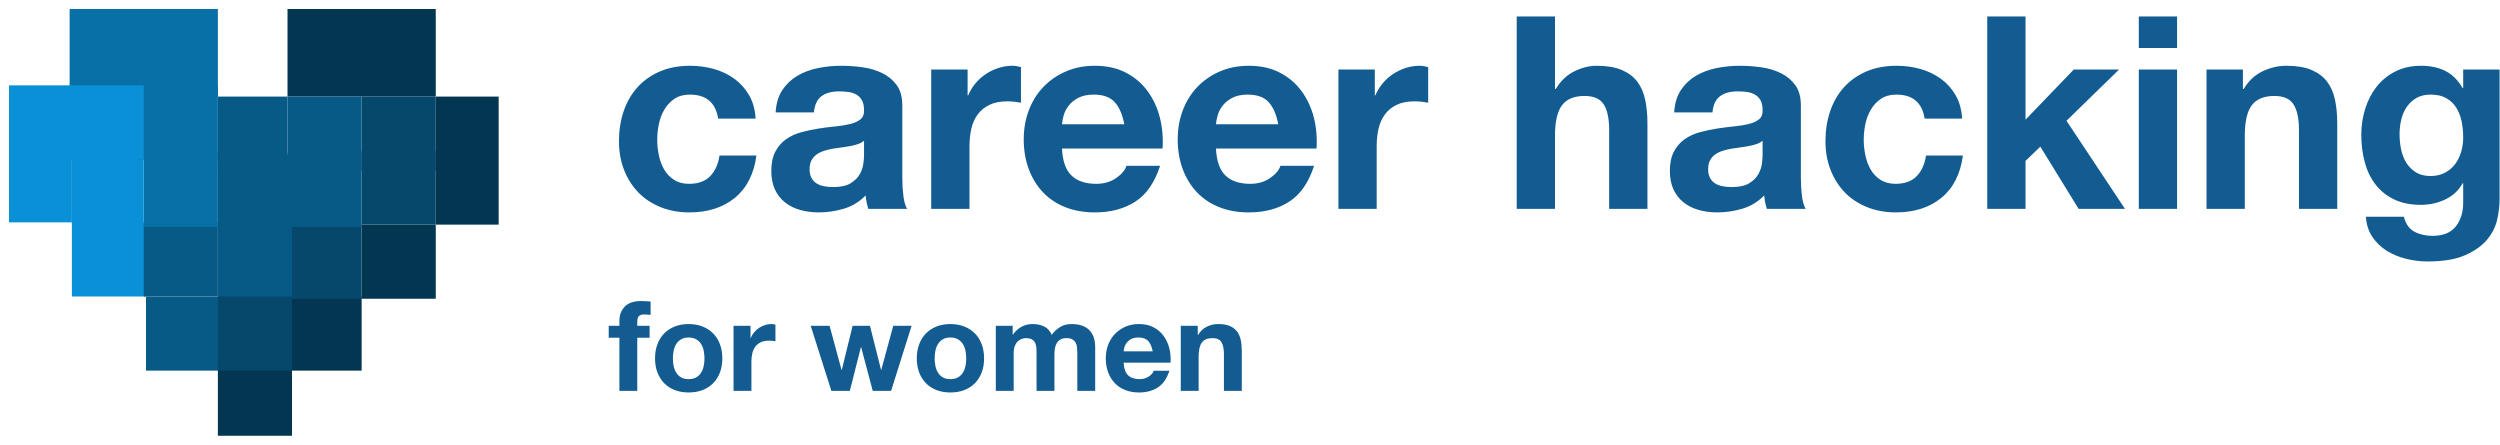 <?xml version="1.0" encoding="UTF-8"?>
<svg width="1113px" height="198px" viewBox="0 0 1113 198" version="1.1" xmlns="http://www.w3.org/2000/svg" xmlns:xlink="http://www.w3.org/1999/xlink">
    <!-- Generator: Sketch 59 (86127) - https://sketch.com -->
    <title>chfw</title>
    <desc>Created with Sketch.</desc>
    <defs>
        <filter x="-7.3%" y="-8.4%" width="114.7%" height="116.8%" filterUnits="objectBoundingBox" id="filter-1">
            <feOffset dx="0" dy="4" in="SourceAlpha" result="shadowOffsetOuter1"></feOffset>
            <feGaussianBlur stdDeviation="2" in="shadowOffsetOuter1" result="shadowBlurOuter1"></feGaussianBlur>
            <feColorMatrix values="0 0 0 0 0   0 0 0 0 0   0 0 0 0 0  0 0 0 0.5 0" type="matrix" in="shadowBlurOuter1" result="shadowMatrixOuter1"></feColorMatrix>
            <feMerge>
                <feMergeNode in="shadowMatrixOuter1"></feMergeNode>
                <feMergeNode in="SourceGraphic"></feMergeNode>
            </feMerge>
        </filter>
    </defs>
    <g id="Page-1" stroke="none" stroke-width="1" fill="none" fill-rule="evenodd">
        <g id="Artboard-Copy-13" transform="translate(-111, -409)">
            <g id="chfw" transform="translate(115, 409)">
                <g id="Group-3" transform="translate(267, 7)" fill="#125C91" fill-rule="nonzero">
                    <path d="M48.72,45.8 L65.4,45.8 C65.16,41.8 64.2,38.34 62.52,35.42 C60.84,32.5 58.66,30.06 55.98,28.1 C53.3,26.14 50.26,24.68 46.86,23.72 C43.46,22.76 39.92,22.28 36.24,22.28 C31.2,22.28 26.72,23.12 22.8,24.8 C18.88,26.48 15.56,28.82 12.84,31.82 C10.12,34.82 8.06,38.38 6.66,42.5 C5.26,46.62 4.56,51.08 4.56,55.88 C4.56,60.52 5.32,64.78 6.84,68.66 C8.36,72.54 10.48,75.88 13.2,78.68 C15.92,81.48 19.22,83.66 23.1,85.22 C26.98,86.78 31.24,87.56 35.88,87.56 C44.12,87.56 50.88,85.4 56.16,81.08 C61.44,76.76 64.64,70.48 65.76,62.24 L49.32,62.24 C48.76,66.08 47.38,69.14 45.18,71.42 C42.98,73.7 39.84,74.84 35.76,74.84 C33.12,74.84 30.88,74.24 29.04,73.04 C27.2,71.84 25.74,70.3 24.66,68.42 C23.58,66.54 22.8,64.44 22.32,62.12 C21.84,59.8 21.6,57.52 21.6,55.28 C21.6,52.96 21.84,50.62 22.32,48.26 C22.8,45.9 23.62,43.74 24.78,41.78 C25.94,39.82 27.44,38.22 29.28,36.98 C31.12,35.74 33.4,35.12 36.12,35.12 C43.4,35.12 47.6,38.68 48.72,45.8 Z M74.308,43.04 C74.548,39.04 75.548,35.72 77.308,33.08 C79.068,30.44 81.308,28.32 84.028,26.72 C86.748,25.12 89.808,23.98 93.208,23.3 C96.608,22.62 100.028,22.28 103.468,22.28 C106.588,22.28 109.748,22.5 112.948,22.94 C116.148,23.38 119.068,24.24 121.708,25.52 C124.348,26.8 126.508,28.58 128.188,30.86 C129.868,33.14 130.708,36.16 130.708,39.92 L130.708,72.2 C130.708,75 130.868,77.68 131.188,80.24 C131.508,82.8 132.068,84.72 132.868,86 L115.588,86 C115.268,85.04 115.008,84.06 114.808,83.06 C114.608,82.06 114.468,81.04 114.388,80 C111.668,82.8 108.468,84.76 104.788,85.88 C101.108,87 97.348,87.56 93.508,87.56 C90.548,87.56 87.788,87.2 85.228,86.48 C82.668,85.76 80.428,84.64 78.508,83.12 C76.588,81.6 75.088,79.68 74.008,77.36 C72.928,75.04 72.388,72.28 72.388,69.08 C72.388,65.56 73.008,62.66 74.248,60.38 C75.488,58.1 77.088,56.28 79.048,54.92 C81.008,53.56 83.248,52.54 85.768,51.86 C88.288,51.18 90.828,50.64 93.388,50.24 C95.522,49.907 97.627,49.629 99.705,49.407 L100.948,49.28 C103.428,49.04 105.628,48.68 107.548,48.2 C109.468,47.72 110.988,47.02 112.108,46.1 C113.228,45.18 113.748,43.84 113.668,42.08 C113.668,40.24 113.368,38.78 112.768,37.7 C112.168,36.62 111.368,35.78 110.368,35.18 C109.368,34.58 108.208,34.18 106.888,33.98 C105.568,33.78 104.148,33.68 102.628,33.68 C99.268,33.68 96.628,34.4 94.708,35.84 C92.788,37.28 91.668,39.68 91.348,43.04 L74.308,43.04 Z M113.668,55.64 C112.948,56.28 112.048,56.78 110.968,57.14 C109.888,57.5 108.728,57.8 107.488,58.04 C106.496,58.232 105.466,58.398 104.397,58.539 L103.588,58.64 C102.228,58.8 100.868,59 99.508,59.24 C98.228,59.48 96.968,59.8 95.728,60.2 C94.488,60.6 93.408,61.14 92.488,61.82 C91.568,62.5 90.828,63.36 90.268,64.4 C89.708,65.44 89.428,66.76 89.428,68.36 C89.428,69.88 89.708,71.16 90.268,72.2 C90.828,73.24 91.588,74.06 92.548,74.66 C93.508,75.26 94.628,75.68 95.908,75.92 C97.188,76.16 98.508,76.28 99.868,76.28 C103.228,76.28 105.828,75.72 107.668,74.6 C109.508,73.48 110.868,72.14 111.748,70.58 C112.628,69.02 113.168,67.44 113.368,65.84 L113.46,65.067 C113.599,63.822 113.668,62.8 113.668,62 L113.668,55.64 Z M143.577,23.96 L143.577,86 L160.617,86 L160.617,58.04 C160.617,55.24 160.897,52.64 161.457,50.24 C162.017,47.84 162.957,45.74 164.277,43.94 C165.597,42.14 167.337,40.72 169.497,39.68 C171.657,38.64 174.297,38.12 177.417,38.12 C178.457,38.12 179.537,38.18 180.657,38.3 C181.777,38.42 182.737,38.56 183.537,38.72 L183.537,22.88 C182.177,22.48 180.937,22.28 179.817,22.28 C177.657,22.28 175.577,22.6 173.577,23.24 C171.577,23.88 169.697,24.78 167.937,25.94 C166.177,27.1 164.617,28.5 163.257,30.14 C161.897,31.78 160.817,33.56 160.017,35.48 L159.777,35.48 L159.777,23.96 L143.577,23.96 Z M229.525,48.32 L201.805,48.32 C201.885,47.12 202.145,45.76 202.585,44.24 C203.025,42.72 203.785,41.28 204.865,39.92 C205.945,38.56 207.385,37.42 209.185,36.5 C210.985,35.58 213.245,35.12 215.965,35.12 C220.125,35.12 223.225,36.24 225.265,38.48 C227.305,40.72 228.725,44 229.525,48.32 Z M201.805,59.12 L246.565,59.12 C246.885,54.32 246.485,49.72 245.365,45.32 C244.245,40.92 242.425,37 239.905,33.56 C237.385,30.12 234.165,27.38 230.245,25.34 C226.325,23.3 221.725,22.28 216.445,22.28 C211.725,22.28 207.425,23.12 203.545,24.8 C199.665,26.48 196.325,28.78 193.525,31.7 C190.725,34.62 188.565,38.08 187.045,42.08 C185.525,46.08 184.765,50.4 184.765,55.04 C184.765,59.84 185.505,64.24 186.985,68.24 C188.465,72.24 190.565,75.68 193.285,78.56 C196.005,81.44 199.325,83.66 203.245,85.22 C207.165,86.78 211.565,87.56 216.445,87.56 C223.485,87.56 229.485,85.96 234.445,82.76 C239.405,79.56 243.085,74.24 245.485,66.8 L230.485,66.8 C229.925,68.72 228.405,70.54 225.925,72.26 C223.445,73.98 220.485,74.84 217.045,74.84 C212.245,74.84 208.565,73.6 206.005,71.12 C203.445,68.64 202.045,64.64 201.805,59.12 Z M298.073,48.32 L270.353,48.32 C270.433,47.12 270.693,45.76 271.133,44.24 C271.573,42.72 272.333,41.28 273.413,39.92 C274.493,38.56 275.933,37.42 277.733,36.5 C279.533,35.58 281.793,35.12 284.513,35.12 C288.673,35.12 291.773,36.24 293.813,38.48 C295.853,40.72 297.273,44 298.073,48.32 Z M270.353,59.12 L315.113,59.12 C315.433,54.32 315.033,49.72 313.913,45.32 C312.793,40.92 310.973,37 308.453,33.56 C305.933,30.12 302.713,27.38 298.793,25.34 C294.873,23.3 290.273,22.28 284.993,22.28 C280.273,22.28 275.973,23.12 272.093,24.8 C268.213,26.48 264.873,28.78 262.073,31.7 C259.273,34.62 257.113,38.08 255.593,42.08 C254.073,46.08 253.313,50.4 253.313,55.04 C253.313,59.84 254.053,64.24 255.533,68.24 C257.013,72.24 259.113,75.68 261.833,78.56 C264.553,81.44 267.873,83.66 271.793,85.22 C275.713,86.78 280.113,87.56 284.993,87.56 C292.033,87.56 298.033,85.96 302.993,82.76 C307.953,79.56 311.633,74.24 314.033,66.8 L299.033,66.8 C298.473,68.72 296.953,70.54 294.473,72.26 C291.993,73.98 289.033,74.84 285.593,74.84 C280.793,74.84 277.113,73.6 274.553,71.12 C271.993,68.64 270.593,64.64 270.353,59.12 Z M324.862,23.96 L324.862,86 L341.902,86 L341.902,58.04 C341.902,55.24 342.182,52.64 342.742,50.24 C343.302,47.84 344.242,45.74 345.562,43.94 C346.882,42.14 348.622,40.72 350.782,39.68 C352.942,38.64 355.582,38.12 358.702,38.12 C359.742,38.12 360.822,38.18 361.942,38.3 C363.062,38.42 364.022,38.56 364.822,38.72 L364.822,22.88 C363.462,22.48 362.222,22.28 361.102,22.28 C358.942,22.28 356.862,22.6 354.862,23.24 C352.862,23.88 350.982,24.78 349.222,25.94 C347.462,27.1 345.902,28.5 344.542,30.14 C343.182,31.78 342.102,33.56 341.302,35.48 L341.062,35.48 L341.062,23.96 L324.862,23.96 Z M404.239,0.32 L404.239,86 L421.279,86 L421.279,53.48 C421.279,47.16 422.319,42.62 424.399,39.86 C426.479,37.1 429.838,35.72 434.479,35.72 C438.559,35.72 441.399,36.98 442.999,39.5 C444.599,42.02 445.399,45.84 445.399,50.96 L445.399,86 L462.439,86 L462.439,47.84 C462.439,44 462.099,40.5 461.419,37.34 C460.739,34.18 459.559,31.5 457.879,29.3 C456.199,27.1 453.899,25.38 450.979,24.14 C448.058,22.9 444.319,22.28 439.759,22.28 C436.558,22.28 433.279,23.1 429.919,24.74 C426.558,26.38 423.799,29 421.639,32.6 L421.279,32.6 L421.279,0.32 L404.239,0.32 Z M474.347,43.04 C474.587,39.04 475.587,35.72 477.347,33.08 C479.107,30.44 481.347,28.32 484.067,26.72 C486.787,25.12 489.847,23.98 493.247,23.3 C496.647,22.62 500.067,22.28 503.507,22.28 C506.627,22.28 509.787,22.5 512.987,22.94 C516.187,23.38 519.107,24.24 521.747,25.52 C524.387,26.8 526.547,28.58 528.227,30.86 C529.907,33.14 530.747,36.16 530.747,39.92 L530.747,72.2 C530.747,75 530.907,77.68 531.227,80.24 C531.547,82.8 532.107,84.72 532.907,86 L515.627,86 C515.307,85.04 515.047,84.06 514.847,83.06 C514.647,82.06 514.507,81.04 514.427,80 C511.707,82.8 508.507,84.76 504.827,85.88 C501.147,87 497.387,87.56 493.547,87.56 C490.587,87.56 487.827,87.2 485.267,86.48 C482.707,85.76 480.467,84.64 478.547,83.12 C476.627,81.6 475.127,79.68 474.047,77.36 C472.967,75.04 472.427,72.28 472.427,69.08 C472.427,65.56 473.047,62.66 474.287,60.38 C475.527,58.1 477.127,56.28 479.087,54.92 C481.047,53.56 483.287,52.54 485.807,51.86 C488.327,51.18 490.867,50.64 493.427,50.24 C495.56,49.907 497.666,49.629 499.744,49.407 L500.987,49.28 C503.467,49.04 505.667,48.68 507.587,48.2 C509.507,47.72 511.027,47.02 512.147,46.1 C513.267,45.18 513.787,43.84 513.707,42.08 C513.707,40.24 513.407,38.78 512.807,37.7 C512.207,36.62 511.407,35.78 510.407,35.18 C509.407,34.58 508.247,34.18 506.927,33.98 C505.607,33.78 504.187,33.68 502.667,33.68 C499.307,33.68 496.667,34.4 494.747,35.84 C492.827,37.28 491.707,39.68 491.387,43.04 L474.347,43.04 Z M513.707,55.64 C512.987,56.28 512.087,56.78 511.007,57.14 C509.927,57.5 508.767,57.8 507.527,58.04 C506.535,58.232 505.504,58.398 504.436,58.539 L503.627,58.64 C502.267,58.8 500.907,59 499.547,59.24 C498.267,59.48 497.007,59.8 495.767,60.2 C494.527,60.6 493.447,61.14 492.527,61.82 C491.607,62.5 490.867,63.36 490.307,64.4 C489.747,65.44 489.467,66.76 489.467,68.36 C489.467,69.88 489.747,71.16 490.307,72.2 C490.867,73.24 491.627,74.06 492.587,74.66 C493.547,75.26 494.667,75.68 495.947,75.92 C497.227,76.16 498.547,76.28 499.907,76.28 C503.267,76.28 505.867,75.72 507.707,74.6 C509.547,73.48 510.907,72.14 511.787,70.58 C512.667,69.02 513.207,67.44 513.407,65.84 L513.499,65.067 C513.637,63.822 513.707,62.8 513.707,62 L513.707,55.64 Z M585.855,45.8 L602.535,45.8 C602.295,41.8 601.335,38.34 599.655,35.42 C597.975,32.5 595.795,30.06 593.115,28.1 C590.435,26.14 587.395,24.68 583.995,23.72 C580.595,22.76 577.055,22.28 573.375,22.28 C568.335,22.28 563.855,23.12 559.935,24.8 C556.015,26.48 552.695,28.82 549.975,31.82 C547.255,34.82 545.195,38.38 543.795,42.5 C542.395,46.62 541.695,51.08 541.695,55.88 C541.695,60.52 542.455,64.78 543.975,68.66 C545.495,72.54 547.615,75.88 550.335,78.68 C553.055,81.48 556.355,83.66 560.235,85.22 C564.115,86.78 568.375,87.56 573.015,87.56 C581.255,87.56 588.015,85.4 593.295,81.08 C598.575,76.76 601.775,70.48 602.895,62.24 L586.455,62.24 C585.895,66.08 584.515,69.14 582.315,71.42 C580.115,73.7 576.975,74.84 572.895,74.84 C570.255,74.84 568.015,74.24 566.175,73.04 C564.335,71.84 562.875,70.3 561.795,68.42 C560.715,66.54 559.935,64.44 559.455,62.12 C558.975,59.8 558.735,57.52 558.735,55.28 C558.735,52.96 558.975,50.62 559.455,48.26 C559.935,45.9 560.755,43.74 561.915,41.78 C563.075,39.82 564.575,38.22 566.415,36.98 C568.255,35.74 570.535,35.12 573.255,35.12 C580.535,35.12 584.735,38.68 585.855,45.8 Z M613.724,0.32 L613.724,86 L630.764,86 L630.764,64.64 L637.364,58.28 L654.404,86 L675.044,86 L649.004,46.76 L672.404,23.96 L652.244,23.96 L630.764,46.28 L630.764,0.32 L613.724,0.32 Z M698.232,14.36 L698.232,0.32 L681.192,0.32 L681.192,14.36 L698.232,14.36 Z M681.192,23.96 L681.192,86 L698.232,86 L698.232,23.96 L681.192,23.96 Z M711.34,23.96 L711.34,86 L728.38,86 L728.38,53.48 C728.38,47.16 729.42,42.62 731.5,39.86 C733.58,37.1 736.94,35.72 741.58,35.72 C745.66,35.72 748.5,36.98 750.1,39.5 C751.7,42.02 752.5,45.84 752.5,50.96 L752.5,86 L769.54,86 L769.54,47.84 C769.54,44 769.2,40.5 768.52,37.34 C767.84,34.18 766.66,31.5 764.98,29.3 C763.3,27.1 761,25.38 758.08,24.14 C755.16,22.9 751.42,22.28 746.86,22.28 C743.26,22.28 739.74,23.1 736.3,24.74 C732.86,26.38 730.06,29 727.9,32.6 L727.54,32.6 L727.54,23.96 L711.34,23.96 Z M806.889,22.28 C810.969,22.28 814.549,23.04 817.629,24.56 C820.709,26.08 823.289,28.64 825.369,32.24 L825.609,32.24 L825.609,23.96 L841.809,23.96 L841.809,82.04 C841.809,84.52 841.469,87.36 840.789,90.56 C840.109,93.76 838.649,96.74 836.409,99.5 C834.169,102.26 830.929,104.6 826.689,106.52 C822.449,108.44 816.769,109.4 809.649,109.4 C806.609,109.4 803.509,109.02 800.349,108.26 C797.189,107.5 794.309,106.32 791.709,104.72 C789.109,103.12 786.949,101.06 785.229,98.54 C783.509,96.02 782.529,93 782.289,89.48 L799.209,89.48 C800.009,92.68 801.569,94.9 803.889,96.14 C806.209,97.38 808.889,98 811.929,98 C816.729,98 820.229,96.56 822.429,93.68 C824.629,90.8 825.689,87.16 825.609,82.76 L825.609,74.6 L825.369,74.6 C823.529,77.88 820.909,80.3 817.509,81.86 C814.109,83.42 810.529,84.2 806.769,84.2 C802.129,84.2 798.129,83.38 794.769,81.74 C791.409,80.1 788.649,77.86 786.489,75.02 C784.329,72.18 782.749,68.86 781.749,65.06 C780.749,61.26 780.249,57.24 780.249,53 C780.249,49 780.829,45.14 781.989,41.42 C783.149,37.7 784.849,34.42 787.089,31.58 C789.329,28.74 792.109,26.48 795.429,24.8 C798.749,23.12 802.569,22.28 806.889,22.28 Z M811.089,35.12 C808.689,35.12 806.629,35.6 804.909,36.56 C803.189,37.52 801.749,38.82 800.589,40.46 C799.429,42.1 798.589,43.98 798.069,46.1 C797.549,48.22 797.289,50.44 797.289,52.76 C797.289,55 797.509,57.22 797.949,59.42 C798.389,61.62 799.149,63.6 800.229,65.36 C801.309,67.12 802.729,68.56 804.489,69.68 C806.249,70.8 808.449,71.36 811.089,71.36 C813.489,71.36 815.609,70.88 817.449,69.92 C819.289,68.96 820.809,67.68 822.009,66.08 C823.209,64.48 824.109,62.66 824.709,60.62 C825.309,58.58 825.609,56.44 825.609,54.2 C825.609,51.64 825.369,49.22 824.889,46.94 C824.409,44.66 823.609,42.64 822.489,40.88 C821.369,39.12 819.889,37.72 818.049,36.68 C816.209,35.64 813.889,35.12 811.089,35.12 Z" id="careerhacking"></path>
                    <path d="M4.76,143.368 L4.76,167 L12.712,167 L12.712,143.368 L18.2,143.368 L18.2,138.048 L12.712,138.048 L12.712,136.312 C12.712,135.117 12.945,134.268 13.412,133.764 C13.879,133.26 14.653,133.008 15.736,133.008 C16.744,133.008 17.715,133.064 18.648,133.176 L18.648,127.24 C17.976,127.203 17.285,127.156 16.576,127.1 C15.867,127.044 15.157,127.016 14.448,127.016 C11.2,127.016 8.773,127.837 7.168,129.48 C5.563,131.123 4.76,133.232 4.76,135.808 L4.76,138.048 L0,138.048 L0,143.368 L4.76,143.368 Z M28.573,152.552 C28.573,151.395 28.685,150.256 28.909,149.136 C29.133,148.016 29.516,147.027 30.057,146.168 C30.599,145.309 31.317,144.609 32.213,144.068 C33.109,143.527 34.229,143.256 35.573,143.256 C36.917,143.256 38.047,143.527 38.961,144.068 C39.876,144.609 40.604,145.309 41.145,146.168 C41.687,147.027 42.069,148.016 42.293,149.136 C42.517,150.256 42.629,151.395 42.629,152.552 C42.629,153.709 42.517,154.839 42.293,155.94 C42.069,157.041 41.687,158.031 41.145,158.908 C40.604,159.785 39.876,160.485 38.961,161.008 C38.047,161.531 36.917,161.792 35.573,161.792 C34.229,161.792 33.109,161.531 32.213,161.008 C31.317,160.485 30.599,159.785 30.057,158.908 C29.516,158.031 29.133,157.041 28.909,155.94 C28.685,154.839 28.573,153.709 28.573,152.552 Z M20.621,152.552 C20.621,154.867 20.976,156.957 21.685,158.824 C22.395,160.691 23.403,162.287 24.709,163.612 C26.016,164.937 27.584,165.955 29.413,166.664 C31.243,167.373 33.296,167.728 35.573,167.728 C37.851,167.728 39.913,167.373 41.761,166.664 C43.609,165.955 45.187,164.937 46.493,163.612 C47.8,162.287 48.808,160.691 49.517,158.824 C50.227,156.957 50.581,154.867 50.581,152.552 C50.581,150.237 50.227,148.137 49.517,146.252 C48.808,144.367 47.8,142.761 46.493,141.436 C45.187,140.111 43.609,139.084 41.761,138.356 C39.913,137.628 37.851,137.264 35.573,137.264 C33.296,137.264 31.243,137.628 29.413,138.356 C27.584,139.084 26.016,140.111 24.709,141.436 C23.403,142.761 22.395,144.367 21.685,146.252 C20.976,148.137 20.621,150.237 20.621,152.552 Z M55.578,138.048 L55.578,167 L63.53,167 L63.53,153.952 C63.53,152.645 63.661,151.432 63.922,150.312 C64.184,149.192 64.622,148.212 65.238,147.372 C65.854,146.532 66.666,145.869 67.674,145.384 C68.682,144.899 69.914,144.656 71.37,144.656 C71.856,144.656 72.36,144.684 72.882,144.74 C73.405,144.796 73.853,144.861 74.226,144.936 L74.226,137.544 C73.592,137.357 73.013,137.264 72.49,137.264 C71.482,137.264 70.512,137.413 69.578,137.712 C68.645,138.011 67.768,138.431 66.946,138.972 C66.125,139.513 65.397,140.167 64.762,140.932 C64.128,141.697 63.624,142.528 63.25,143.424 L63.138,143.424 L63.138,138.048 L55.578,138.048 Z M125.717,167 L134.845,138.048 L126.669,138.048 L121.349,157.648 L121.237,157.648 L116.309,138.048 L108.581,138.048 L103.765,157.704 L103.653,157.704 L98.333,138.048 L89.933,138.048 L99.117,167 L107.349,167 L112.277,147.568 L112.389,147.568 L117.541,167 L125.717,167 Z M145.106,152.552 C145.106,151.395 145.218,150.256 145.442,149.136 C145.666,148.016 146.049,147.027 146.59,146.168 C147.132,145.309 147.85,144.609 148.746,144.068 C149.642,143.527 150.762,143.256 152.106,143.256 C153.45,143.256 154.579,143.527 155.494,144.068 C156.409,144.609 157.137,145.309 157.678,146.168 C158.22,147.027 158.602,148.016 158.826,149.136 C159.05,150.256 159.162,151.395 159.162,152.552 C159.162,153.709 159.05,154.839 158.826,155.94 C158.602,157.041 158.22,158.031 157.678,158.908 C157.137,159.785 156.409,160.485 155.494,161.008 C154.579,161.531 153.45,161.792 152.106,161.792 C150.762,161.792 149.642,161.531 148.746,161.008 C147.85,160.485 147.132,159.785 146.59,158.908 C146.049,158.031 145.666,157.041 145.442,155.94 C145.218,154.839 145.106,153.709 145.106,152.552 Z M137.154,152.552 C137.154,154.867 137.509,156.957 138.218,158.824 C138.928,160.691 139.935,162.287 141.242,163.612 C142.549,164.937 144.117,165.955 145.946,166.664 C147.776,167.373 149.829,167.728 152.106,167.728 C154.384,167.728 156.446,167.373 158.294,166.664 C160.142,165.955 161.719,164.937 163.026,163.612 C164.333,162.287 165.341,160.691 166.05,158.824 C166.76,156.957 167.114,154.867 167.114,152.552 C167.114,150.237 166.76,148.137 166.05,146.252 C165.341,144.367 164.333,142.761 163.026,141.436 C161.719,140.111 160.142,139.084 158.294,138.356 C156.446,137.628 154.384,137.264 152.106,137.264 C149.829,137.264 147.776,137.628 145.946,138.356 C144.117,139.084 142.549,140.111 141.242,141.436 C139.935,142.761 138.928,144.367 138.218,146.252 C137.509,148.137 137.154,150.237 137.154,152.552 Z M172.335,138.048 L172.335,167 L180.287,167 L180.287,150.2 C180.287,148.781 180.493,147.633 180.903,146.756 C181.314,145.879 181.809,145.207 182.387,144.74 C182.966,144.273 183.563,143.956 184.179,143.788 C184.795,143.62 185.29,143.536 185.663,143.536 C186.933,143.536 187.894,143.751 188.547,144.18 C189.201,144.609 189.667,145.179 189.947,145.888 C190.227,146.597 190.386,147.372 190.423,148.212 C190.461,149.052 190.479,149.901 190.479,150.76 L190.479,167 L198.431,167 L198.431,150.872 C198.431,149.976 198.497,149.089 198.627,148.212 C198.758,147.335 199.019,146.551 199.411,145.86 C199.803,145.169 200.345,144.609 201.035,144.18 C201.726,143.751 202.631,143.536 203.751,143.536 C204.871,143.536 205.758,143.723 206.411,144.096 C207.065,144.469 207.559,144.973 207.895,145.608 C208.231,146.243 208.437,146.989 208.511,147.848 C208.586,148.707 208.623,149.621 208.623,150.592 L208.623,167 L216.575,167 L216.575,147.624 C216.575,145.757 216.314,144.161 215.791,142.836 C215.269,141.511 214.541,140.437 213.607,139.616 C212.674,138.795 211.554,138.197 210.247,137.824 C208.941,137.451 207.522,137.264 205.991,137.264 C203.975,137.264 202.23,137.749 200.755,138.72 C199.281,139.691 198.114,140.811 197.255,142.08 C196.471,140.288 195.323,139.037 193.811,138.328 C192.299,137.619 190.629,137.264 188.799,137.264 C186.895,137.264 185.206,137.675 183.731,138.496 C182.257,139.317 180.997,140.475 179.951,141.968 L179.839,141.968 L179.839,138.048 L172.335,138.048 Z M242.181,149.416 L229.245,149.416 C229.282,148.856 229.403,148.221 229.609,147.512 C229.814,146.803 230.169,146.131 230.673,145.496 C231.177,144.861 231.849,144.329 232.689,143.9 C233.529,143.471 234.583,143.256 235.853,143.256 C237.794,143.256 239.241,143.779 240.193,144.824 C241.145,145.869 241.807,147.4 242.181,149.416 Z M229.245,154.456 L250.133,154.456 C250.282,152.216 250.095,150.069 249.573,148.016 C249.05,145.963 248.201,144.133 247.025,142.528 C245.849,140.923 244.346,139.644 242.517,138.692 C240.687,137.74 238.541,137.264 236.077,137.264 C233.874,137.264 231.867,137.656 230.057,138.44 C228.246,139.224 226.687,140.297 225.381,141.66 C224.074,143.023 223.066,144.637 222.357,146.504 C221.647,148.371 221.293,150.387 221.293,152.552 C221.293,154.792 221.638,156.845 222.329,158.712 C223.019,160.579 223.999,162.184 225.269,163.528 C226.538,164.872 228.087,165.908 229.917,166.636 C231.746,167.364 233.799,167.728 236.077,167.728 C239.362,167.728 242.162,166.981 244.477,165.488 C246.791,163.995 248.509,161.512 249.629,158.04 L242.629,158.04 C242.367,158.936 241.658,159.785 240.501,160.588 C239.343,161.391 237.962,161.792 236.357,161.792 C234.117,161.792 232.399,161.213 231.205,160.056 C230.01,158.899 229.357,157.032 229.245,154.456 Z M254.682,138.048 L262.242,138.048 L262.242,142.08 L262.41,142.08 C263.418,140.4 264.725,139.177 266.33,138.412 C267.935,137.647 269.578,137.264 271.258,137.264 C273.386,137.264 275.131,137.553 276.494,138.132 C277.857,138.711 278.93,139.513 279.714,140.54 C280.498,141.567 281.049,142.817 281.366,144.292 C281.683,145.767 281.842,147.4 281.842,149.192 L281.842,167 L273.89,167 L273.89,150.648 C273.89,148.259 273.517,146.476 272.77,145.3 C272.023,144.124 270.698,143.536 268.794,143.536 C266.629,143.536 265.061,144.18 264.09,145.468 C263.119,146.756 262.634,148.875 262.634,151.824 L262.634,167 L254.682,167 L254.682,138.048 Z" id="forwomen"></path>
                </g>
                <g id="Group" filter="url(#filter-1)">
                    <rect id="Rectangle" fill="#0870A7" x="27" y="0" width="66" height="39"></rect>
                    <rect id="Rectangle-Copy-3" fill="#0990D7" x="0" y="34" width="28" height="61"></rect>
                    <rect id="Rectangle-Copy-4" fill="#033651" x="190" y="39" width="28" height="57"></rect>
                    <rect id="Rectangle-Copy" fill="#033651" x="124" y="0" width="66" height="39"></rect>
                    <rect id="Rectangle-Copy-2" fill="#075A86" x="93" y="39" width="31" height="33"></rect>
                    <rect id="Rectangle-Copy-5" fill="#0990D7" x="28" y="95" width="33" height="33"></rect>
                    <rect id="Rectangle-Copy-6" fill="#075A86" x="61" y="128" width="33" height="33"></rect>
                    <rect id="Rectangle-Copy-7" fill="#033651" x="93" y="157" width="33" height="33"></rect>
                    <rect id="Rectangle-Copy-8" fill="#033651" x="124" y="128" width="33" height="33"></rect>
                    <rect id="Rectangle-Copy-9" fill="#033651" x="157" y="96" width="33" height="33"></rect>
                    <rect id="Rectangle-Copy-10" fill="#05486C" x="124" y="96" width="33" height="33"></rect>
                    <rect id="Rectangle-Copy-11" fill="#075A86" x="93" y="96" width="33" height="33"></rect>
                    <rect id="Rectangle-Copy-12" fill="#075A86" x="60" y="95" width="33" height="33"></rect>
                    <rect id="Rectangle-Copy-13" fill="#05486C" x="93" y="128" width="33" height="33"></rect>
                    <rect id="Rectangle-Copy-14" fill="#05486C" x="157" y="63" width="33" height="33"></rect>
                    <rect id="Rectangle-Copy-15" fill="#05486C" x="157" y="39" width="33" height="33"></rect>
                    <rect id="Rectangle-Copy-16" fill="#075A86" x="124" y="39" width="33" height="33"></rect>
                    <rect id="Rectangle-Copy-17" fill="#075A86" x="124" y="64" width="33" height="33"></rect>
                    <rect id="Rectangle-Copy-18" fill="#075A86" x="93" y="65" width="33" height="33"></rect>
                    <rect id="Rectangle-Copy-19" fill="#0870A7" x="60" y="64" width="33" height="33"></rect>
                    <rect id="Rectangle-Copy-20" fill="#0990D7" x="28" y="63" width="32" height="33"></rect>
                    <rect id="Rectangle-Copy-22" fill="#0870A7" x="57" y="34" width="36" height="33"></rect>
                    <rect id="Rectangle-Copy-21" fill="#0990D7" x="27" y="34" width="33" height="33"></rect>
                </g>
            </g>
        </g>
    </g>
</svg>